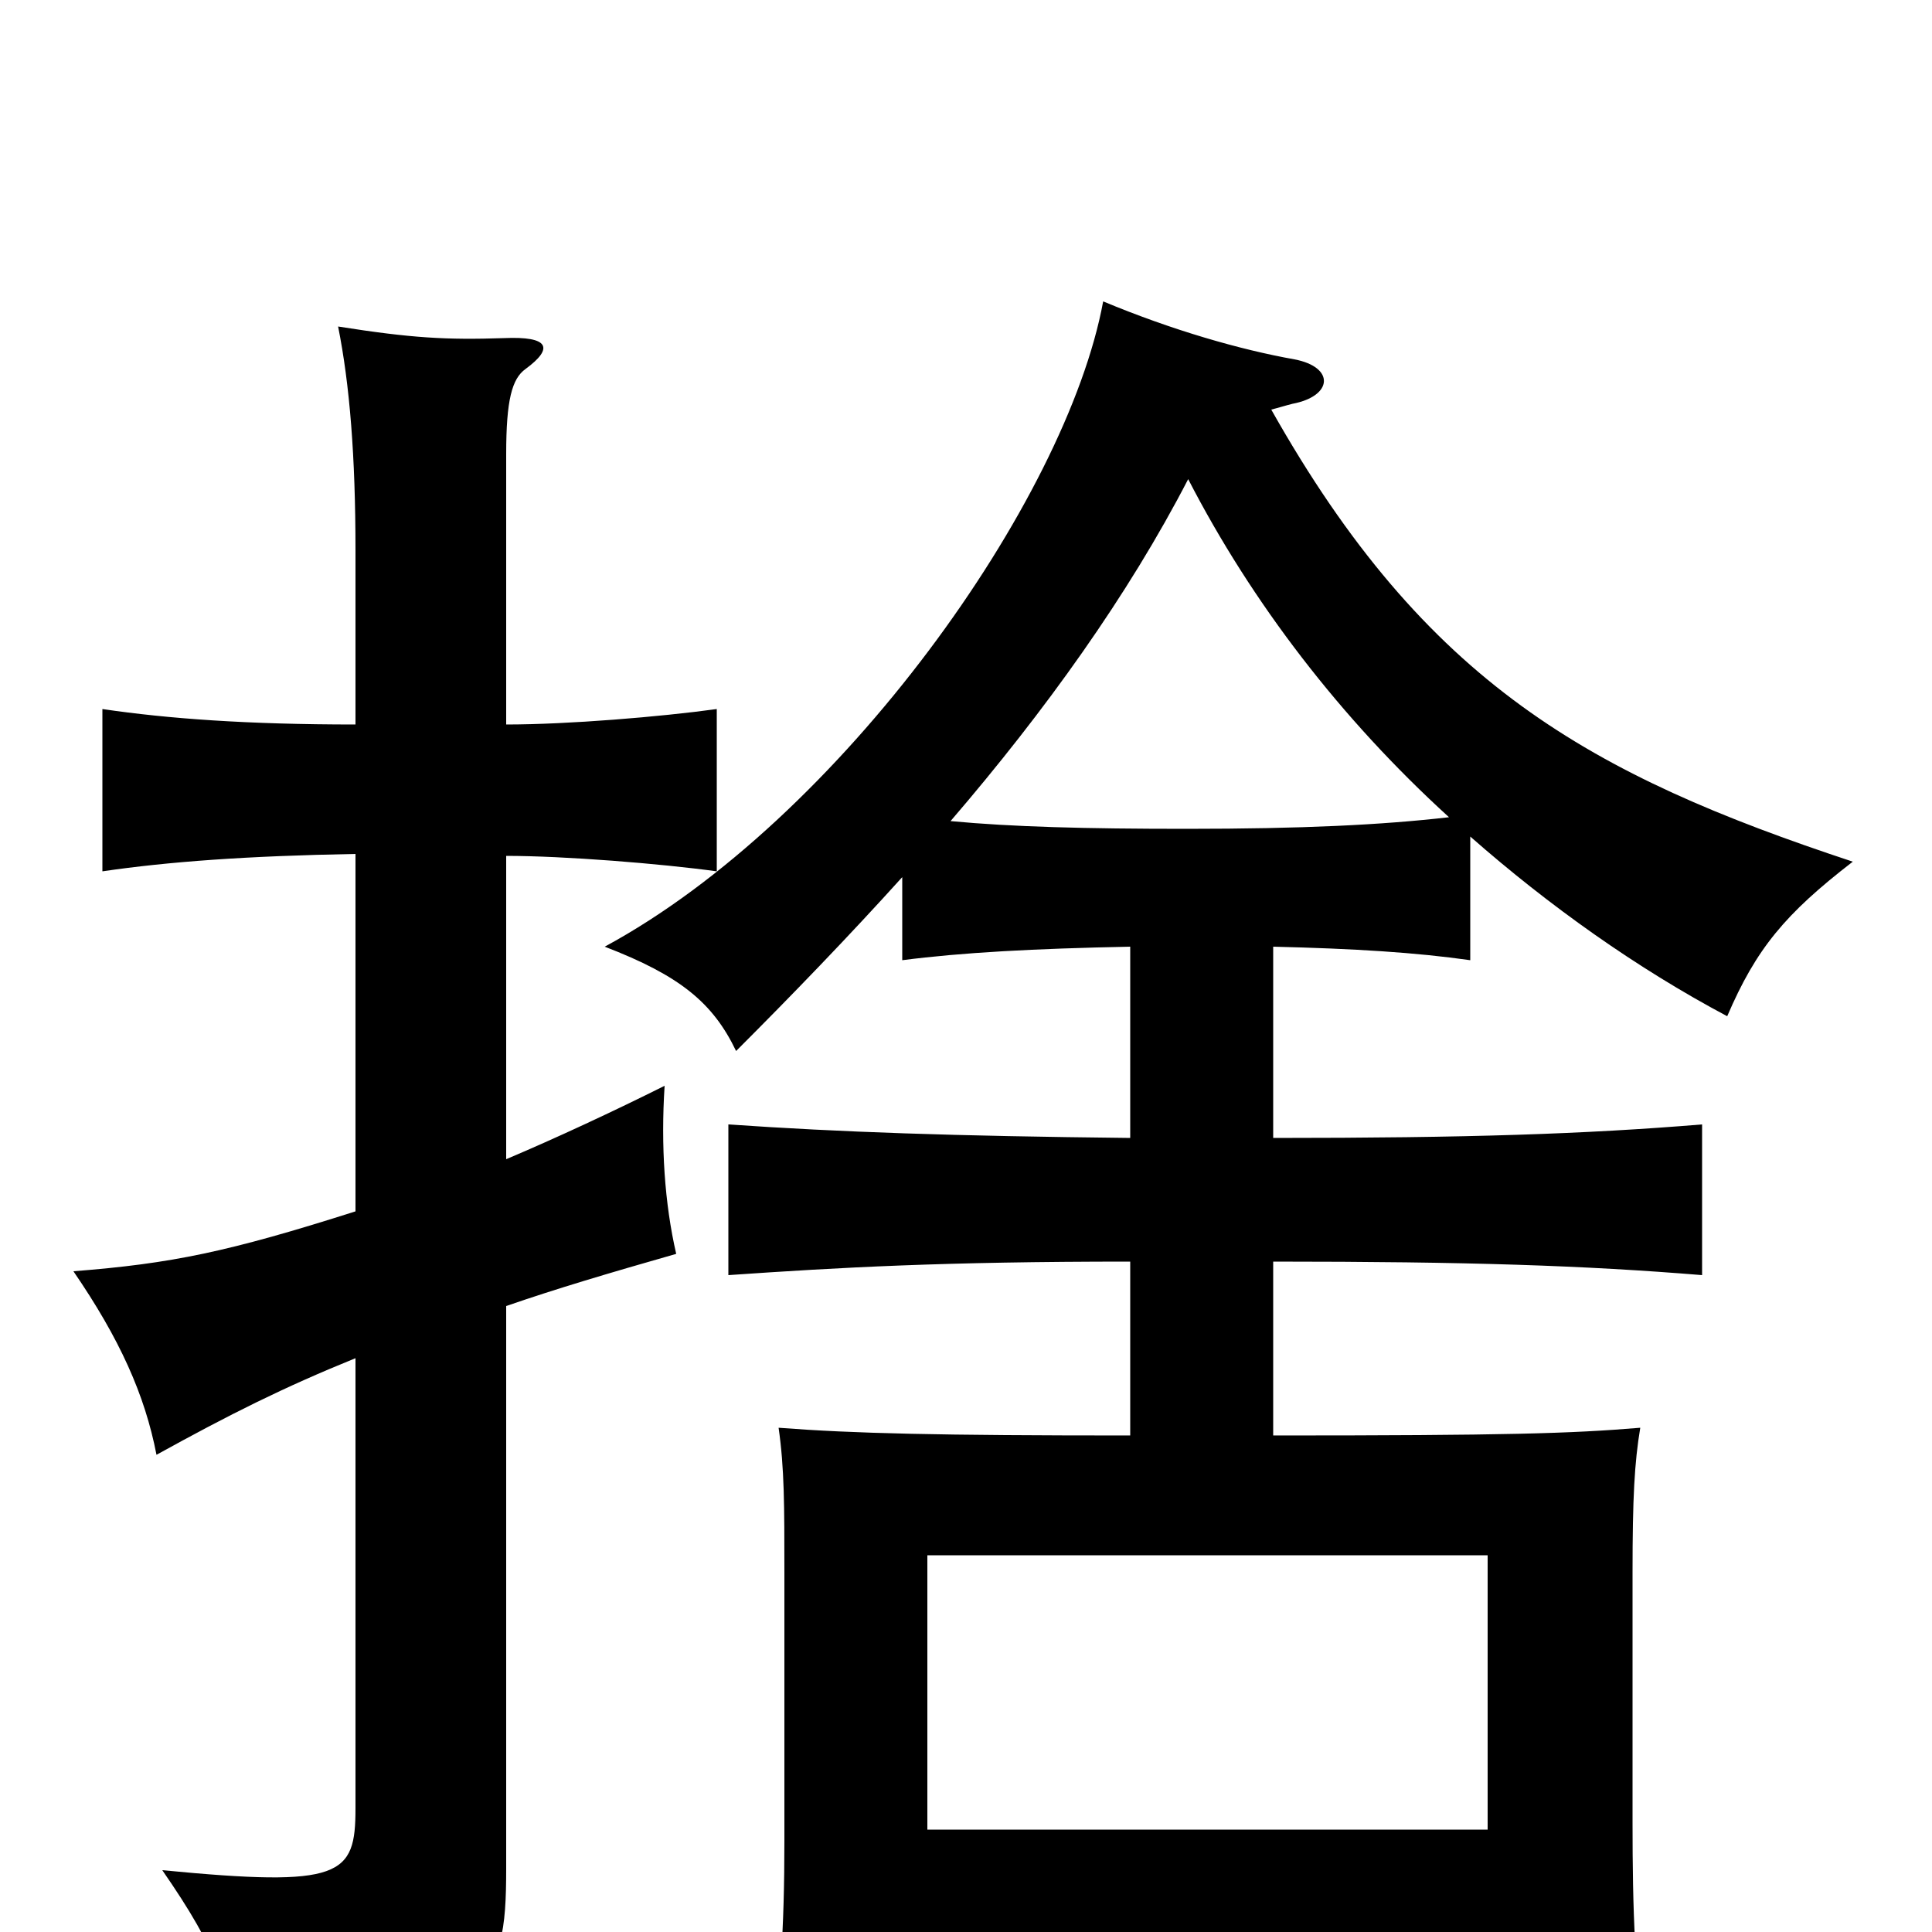 <svg xmlns="http://www.w3.org/2000/svg" viewBox="0 -1000 1000 1000">
	<path fill="#000000" d="M770 -53H480V-195H770ZM615 -752C648 -688 694 -628 750 -577C715 -573 674 -571 614 -571C562 -571 524 -572 492 -575C541 -632 584 -692 615 -752ZM467 -546V-503C498 -507 535 -509 585 -510V-411C493 -412 435 -414 377 -418V-340C435 -344 488 -347 585 -347V-257C486 -257 442 -258 403 -261C406 -240 406 -221 406 -186V-47C406 -2 404 32 397 78H480V9H770V68H853C846 25 845 -12 845 -57V-186C845 -225 846 -243 849 -261C813 -258 780 -257 659 -257V-347C760 -347 820 -345 881 -340V-418C820 -413 760 -411 659 -411V-510C701 -509 733 -507 761 -503V-567C802 -531 847 -499 894 -474C909 -509 924 -527 959 -554C823 -599 738 -646 658 -788C662 -789 665 -790 669 -791C690 -795 691 -810 670 -814C642 -819 607 -829 571 -844C552 -741 435 -576 313 -510C352 -495 369 -481 381 -456C410 -485 439 -515 467 -546ZM262 -400V-557C292 -557 342 -553 371 -549V-633C342 -629 294 -625 262 -625V-765C262 -793 265 -804 272 -809C287 -820 284 -826 261 -825C231 -824 213 -825 175 -831C181 -801 184 -764 184 -715V-625C128 -625 87 -628 53 -633V-549C87 -554 128 -557 184 -558V-373C118 -352 89 -346 38 -342C62 -307 75 -278 81 -247C119 -268 147 -282 184 -297V-64C184 -29 177 -23 84 -32C113 10 120 29 120 71C254 41 262 30 262 -33V-324C288 -333 315 -341 350 -351C344 -377 342 -407 344 -438C318 -425 288 -411 262 -400Z"/>
</svg>